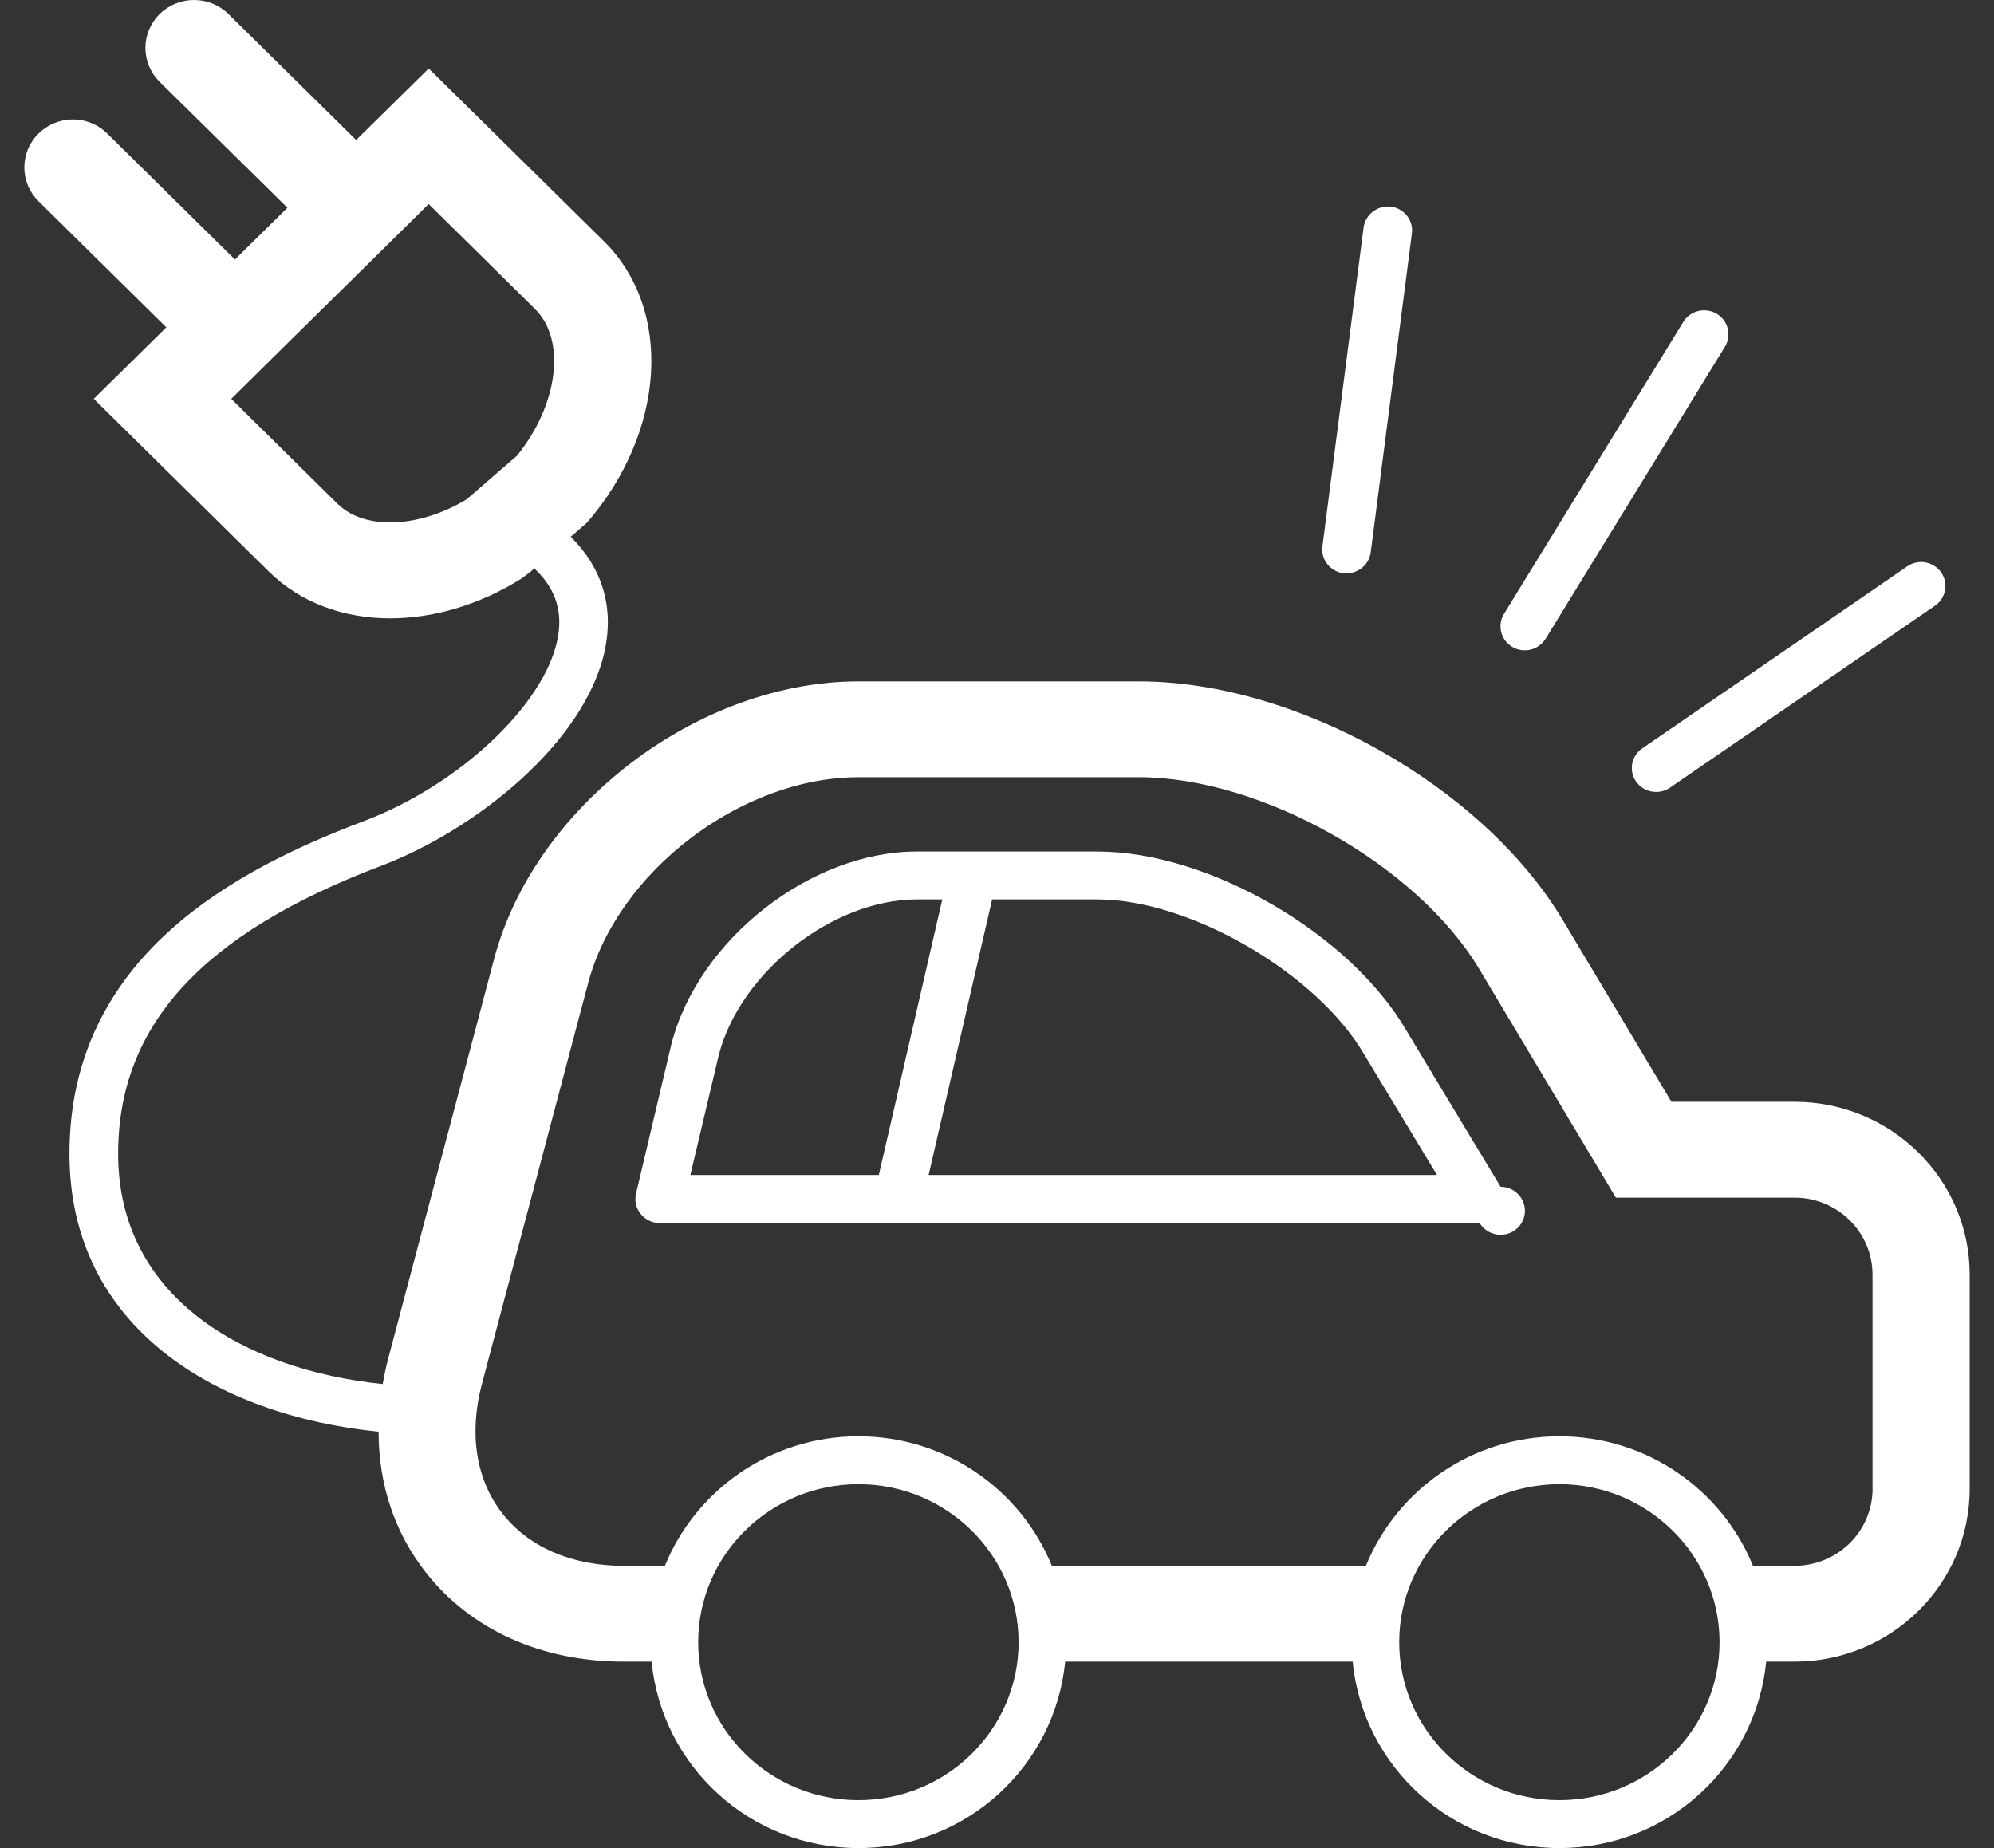 <svg width="41" height="38" viewBox="0 0 41 38" fill="none" xmlns="http://www.w3.org/2000/svg">
<rect x="0" y="0" width="41" height="38" fill="#333333" stroke="none"/>
<path d="M36.898 22.655H34.367L32.135 18.921C30.489 16.167 26.663 14.011 23.422 14.011H17.651C14.353 14.011 10.993 16.571 10.16 19.717L7.974 27.965C7.931 28.129 7.9 28.294 7.869 28.459C5.018 28.165 2.429 26.671 2.429 23.726C2.429 21.085 4.149 19.202 7.84 17.802C9.771 17.071 12.038 15.268 12.438 13.362C12.624 12.476 12.38 11.675 11.735 11.037L12.068 10.748C13.677 8.892 13.856 6.378 12.412 4.955L8.815 1.408L7.323 2.879L4.696 0.287C4.508 0.103 4.254 0 3.99 0C3.725 0 3.471 0.103 3.283 0.287C3.19 0.379 3.117 0.488 3.066 0.607C3.016 0.727 2.99 0.855 2.99 0.985C2.99 1.114 3.016 1.243 3.066 1.363C3.117 1.482 3.19 1.591 3.283 1.683L5.91 4.272L4.831 5.336L2.205 2.746C2.113 2.654 2.003 2.581 1.881 2.532C1.76 2.482 1.63 2.456 1.499 2.456C1.368 2.456 1.238 2.482 1.117 2.532C0.996 2.581 0.886 2.654 0.793 2.746C0.7 2.837 0.626 2.946 0.576 3.065C0.526 3.184 0.5 3.313 0.5 3.442C0.5 3.571 0.526 3.7 0.576 3.819C0.626 3.939 0.7 4.047 0.793 4.139L3.419 6.73H3.421L1.928 8.201L5.525 11.75C6.183 12.399 7.073 12.714 8.023 12.714C8.911 12.714 9.855 12.439 10.714 11.902L10.894 11.769L10.992 11.684C11.001 11.692 11.002 11.704 11.012 11.713C11.433 12.118 11.58 12.594 11.46 13.162C11.176 14.512 9.429 16.147 7.48 16.884C4.883 17.867 1.428 19.648 1.428 23.726C1.428 27.304 4.464 29.106 7.784 29.439C7.785 30.51 8.106 31.503 8.749 32.324C9.679 33.513 11.13 34.167 12.832 34.167H13.398C13.607 36.313 15.422 38 17.651 38C19.878 38 21.693 36.312 21.902 34.167H27.813C28.022 36.313 29.837 38 32.064 38C34.292 38 36.107 36.312 36.316 34.167H36.898C38.884 34.167 40.5 32.574 40.5 30.614V26.209C40.5 24.249 38.884 22.655 36.898 22.655ZM10.629 9.371L9.628 10.239L9.582 10.275C9.076 10.577 8.525 10.742 8.023 10.742C7.706 10.742 7.262 10.675 6.937 10.356L4.755 8.201L5.163 7.798L5.749 7.219L5.915 7.055L7.654 5.341L8.405 4.6L8.814 4.195L10.998 6.351C11.649 6.99 11.477 8.325 10.629 9.371ZM17.651 37.015C15.834 37.015 14.356 35.559 14.356 33.768C14.356 31.977 15.833 30.518 17.651 30.518C19.467 30.518 20.944 31.977 20.944 33.768C20.944 35.559 19.467 37.015 17.651 37.015ZM32.064 37.015C30.248 37.015 28.77 35.559 28.77 33.768C28.77 31.977 30.248 30.518 32.064 30.518C33.88 30.518 35.357 31.977 35.357 33.768C35.357 35.559 33.88 37.015 32.064 37.015ZM38.503 30.614C38.502 31.034 38.333 31.436 38.032 31.733C37.731 32.029 37.323 32.196 36.898 32.197H36.044C35.41 30.639 33.869 29.533 32.064 29.533C30.261 29.533 28.72 30.639 28.085 32.197H21.628C20.995 30.639 19.454 29.533 17.651 29.533C15.846 29.533 14.306 30.639 13.671 32.197H12.832C11.762 32.197 10.874 31.816 10.33 31.12C9.788 30.426 9.638 29.483 9.908 28.462L12.093 20.215C12.7 17.921 15.245 15.981 17.651 15.981H23.422C25.935 15.981 29.136 17.787 30.414 19.922L33.225 24.626H36.898C37.323 24.626 37.731 24.793 38.031 25.09C38.332 25.387 38.502 25.789 38.502 26.208V30.614H38.503ZM28.918 21.191C27.76 19.196 24.853 17.509 22.568 17.509H18.851C16.669 17.509 14.36 19.317 13.806 21.466L13.078 24.543C13.044 24.691 13.078 24.845 13.174 24.961C13.269 25.08 13.412 25.149 13.565 25.149H30.424C30.469 25.223 30.533 25.285 30.609 25.327C30.686 25.369 30.772 25.391 30.859 25.391C30.947 25.39 31.033 25.366 31.108 25.323C31.184 25.279 31.246 25.216 31.29 25.141C31.333 25.066 31.356 24.981 31.355 24.895C31.355 24.808 31.331 24.724 31.287 24.649C31.243 24.574 31.18 24.512 31.104 24.469C31.028 24.426 30.942 24.403 30.855 24.403L28.918 21.191ZM14.778 21.699C15.217 19.991 17.12 18.494 18.851 18.494H19.375L18.07 24.161H14.195L14.778 21.699ZM19.094 24.161L20.4 18.494H22.568C24.469 18.494 27.084 20.014 28.055 21.689L29.547 24.161H19.094ZM27.191 11.235L28.038 4.676C28.056 4.547 28.125 4.43 28.23 4.35C28.334 4.27 28.467 4.234 28.598 4.249C28.872 4.283 29.066 4.531 29.031 4.799L28.184 11.36C28.167 11.479 28.108 11.587 28.017 11.666C27.925 11.745 27.808 11.789 27.687 11.789C27.666 11.789 27.644 11.789 27.624 11.787C27.492 11.77 27.372 11.703 27.292 11.599C27.21 11.496 27.174 11.365 27.191 11.235ZM30.925 12.622L34.621 6.605C34.692 6.497 34.803 6.422 34.929 6.393C35.055 6.365 35.188 6.386 35.299 6.452C35.41 6.518 35.49 6.625 35.523 6.748C35.557 6.872 35.54 7.003 35.477 7.115L31.78 13.135C31.711 13.246 31.6 13.326 31.471 13.358C31.343 13.389 31.207 13.369 31.093 13.301C30.98 13.233 30.899 13.123 30.867 12.996C30.836 12.869 30.856 12.734 30.925 12.622ZM33.768 15.388L39.217 11.645C39.27 11.608 39.331 11.582 39.395 11.568C39.459 11.554 39.525 11.553 39.59 11.564C39.654 11.576 39.716 11.6 39.771 11.635C39.826 11.67 39.874 11.715 39.911 11.768C39.949 11.821 39.975 11.881 39.99 11.944C40.004 12.007 40.005 12.073 39.993 12.136C39.982 12.2 39.958 12.261 39.922 12.315C39.887 12.37 39.841 12.416 39.787 12.454L34.337 16.197C34.251 16.255 34.151 16.284 34.052 16.284C33.894 16.284 33.74 16.211 33.643 16.074C33.605 16.021 33.578 15.961 33.564 15.898C33.55 15.834 33.549 15.769 33.56 15.705C33.572 15.642 33.596 15.581 33.632 15.527C33.667 15.472 33.714 15.425 33.768 15.388ZM36.898 22.655H34.367L32.135 18.921C30.489 16.167 26.663 14.011 23.422 14.011H17.651C14.353 14.011 10.993 16.571 10.16 19.717L7.974 27.965C7.931 28.129 7.9 28.294 7.869 28.459C5.018 28.165 2.429 26.671 2.429 23.726C2.429 21.085 4.149 19.202 7.84 17.802C9.771 17.071 12.038 15.268 12.438 13.362C12.624 12.476 12.38 11.675 11.735 11.037L12.068 10.748C13.677 8.892 13.856 6.378 12.412 4.955L8.815 1.408L7.323 2.879L4.696 0.287C4.508 0.103 4.254 0 3.99 0C3.725 0 3.471 0.103 3.283 0.287C3.19 0.379 3.117 0.488 3.066 0.607C3.016 0.727 2.99 0.855 2.99 0.985C2.99 1.114 3.016 1.243 3.066 1.363C3.117 1.482 3.19 1.591 3.283 1.683L5.91 4.272L4.831 5.336L2.205 2.746C2.113 2.654 2.003 2.581 1.881 2.532C1.76 2.482 1.63 2.456 1.499 2.456C1.368 2.456 1.238 2.482 1.117 2.532C0.996 2.581 0.886 2.654 0.793 2.746C0.7 2.837 0.626 2.946 0.576 3.065C0.526 3.184 0.5 3.313 0.5 3.442C0.5 3.571 0.526 3.7 0.576 3.819C0.626 3.939 0.7 4.047 0.793 4.139L3.419 6.73H3.421L1.928 8.201L5.525 11.75C6.183 12.399 7.073 12.714 8.023 12.714C8.911 12.714 9.855 12.439 10.714 11.902L10.894 11.769L10.992 11.684C11.001 11.692 11.002 11.704 11.012 11.713C11.433 12.118 11.58 12.594 11.46 13.162C11.176 14.512 9.429 16.147 7.48 16.884C4.883 17.867 1.428 19.648 1.428 23.726C1.428 27.304 4.464 29.106 7.784 29.439C7.785 30.51 8.106 31.503 8.749 32.324C9.679 33.513 11.13 34.167 12.832 34.167H13.398C13.607 36.313 15.422 38 17.651 38C19.878 38 21.693 36.312 21.902 34.167H27.813C28.022 36.313 29.837 38 32.064 38C34.292 38 36.107 36.312 36.316 34.167H36.898C38.884 34.167 40.5 32.574 40.5 30.614V26.209C40.5 24.249 38.884 22.655 36.898 22.655ZM10.629 9.371L9.628 10.239L9.582 10.275C9.076 10.577 8.525 10.742 8.023 10.742C7.706 10.742 7.262 10.675 6.937 10.356L4.755 8.201L5.163 7.798L5.749 7.219L5.915 7.055L7.654 5.341L8.405 4.6L8.814 4.195L10.998 6.351C11.649 6.99 11.477 8.325 10.629 9.371ZM17.651 37.015C15.834 37.015 14.356 35.559 14.356 33.768C14.356 31.977 15.833 30.518 17.651 30.518C19.467 30.518 20.944 31.977 20.944 33.768C20.944 35.559 19.467 37.015 17.651 37.015ZM32.064 37.015C30.248 37.015 28.77 35.559 28.77 33.768C28.77 31.977 30.248 30.518 32.064 30.518C33.88 30.518 35.357 31.977 35.357 33.768C35.357 35.559 33.88 37.015 32.064 37.015ZM38.503 30.614C38.502 31.034 38.333 31.436 38.032 31.733C37.731 32.029 37.323 32.196 36.898 32.197H36.044C35.41 30.639 33.869 29.533 32.064 29.533C30.261 29.533 28.72 30.639 28.085 32.197H21.628C20.995 30.639 19.454 29.533 17.651 29.533C15.846 29.533 14.306 30.639 13.671 32.197H12.832C11.762 32.197 10.874 31.816 10.33 31.12C9.788 30.426 9.638 29.483 9.908 28.462L12.093 20.215C12.7 17.921 15.245 15.981 17.651 15.981H23.422C25.935 15.981 29.136 17.787 30.414 19.922L33.225 24.626H36.898C37.323 24.626 37.731 24.793 38.031 25.09C38.332 25.387 38.502 25.789 38.502 26.208V30.614H38.503ZM28.918 21.191C27.76 19.196 24.853 17.509 22.568 17.509H18.851C16.669 17.509 14.36 19.317 13.806 21.466L13.078 24.543C13.044 24.691 13.078 24.845 13.174 24.961C13.269 25.08 13.412 25.149 13.565 25.149H30.424C30.469 25.223 30.533 25.285 30.609 25.327C30.686 25.369 30.772 25.391 30.859 25.391C30.947 25.39 31.033 25.366 31.108 25.323C31.184 25.279 31.246 25.216 31.29 25.141C31.333 25.066 31.356 24.981 31.355 24.895C31.355 24.808 31.331 24.724 31.287 24.649C31.243 24.574 31.18 24.512 31.104 24.469C31.028 24.426 30.942 24.403 30.855 24.403L28.918 21.191ZM14.778 21.699C15.217 19.991 17.12 18.494 18.851 18.494H19.375L18.07 24.161H14.195L14.778 21.699ZM19.094 24.161L20.4 18.494H22.568C24.469 18.494 27.084 20.014 28.055 21.689L29.547 24.161H19.094ZM27.191 11.235L28.038 4.676C28.056 4.547 28.125 4.43 28.23 4.35C28.334 4.27 28.467 4.234 28.598 4.249C28.872 4.283 29.066 4.531 29.031 4.799L28.184 11.36C28.167 11.479 28.108 11.587 28.017 11.666C27.925 11.745 27.808 11.789 27.687 11.789C27.666 11.789 27.644 11.789 27.624 11.787C27.492 11.77 27.372 11.703 27.292 11.599C27.21 11.496 27.174 11.365 27.191 11.235ZM30.925 12.622L34.621 6.605C34.692 6.497 34.803 6.422 34.929 6.393C35.055 6.365 35.188 6.386 35.299 6.452C35.41 6.518 35.49 6.625 35.523 6.748C35.557 6.872 35.54 7.003 35.477 7.115L31.78 13.135C31.711 13.246 31.6 13.326 31.471 13.358C31.343 13.389 31.207 13.369 31.093 13.301C30.98 13.233 30.899 13.123 30.867 12.996C30.836 12.869 30.856 12.734 30.925 12.622ZM33.768 15.388L39.217 11.645C39.27 11.608 39.331 11.582 39.395 11.568C39.459 11.554 39.525 11.553 39.59 11.564C39.654 11.576 39.716 11.6 39.771 11.635C39.826 11.67 39.874 11.715 39.911 11.768C39.949 11.821 39.975 11.881 39.99 11.944C40.004 12.007 40.005 12.073 39.993 12.136C39.982 12.2 39.958 12.261 39.922 12.315C39.887 12.37 39.841 12.416 39.787 12.454L34.337 16.197C34.251 16.255 34.151 16.284 34.052 16.284C33.894 16.284 33.74 16.211 33.643 16.074C33.605 16.021 33.578 15.961 33.564 15.898C33.55 15.834 33.549 15.769 33.56 15.705C33.572 15.642 33.596 15.581 33.632 15.527C33.667 15.472 33.714 15.425 33.768 15.388Z" fill="white"/>
</svg>
